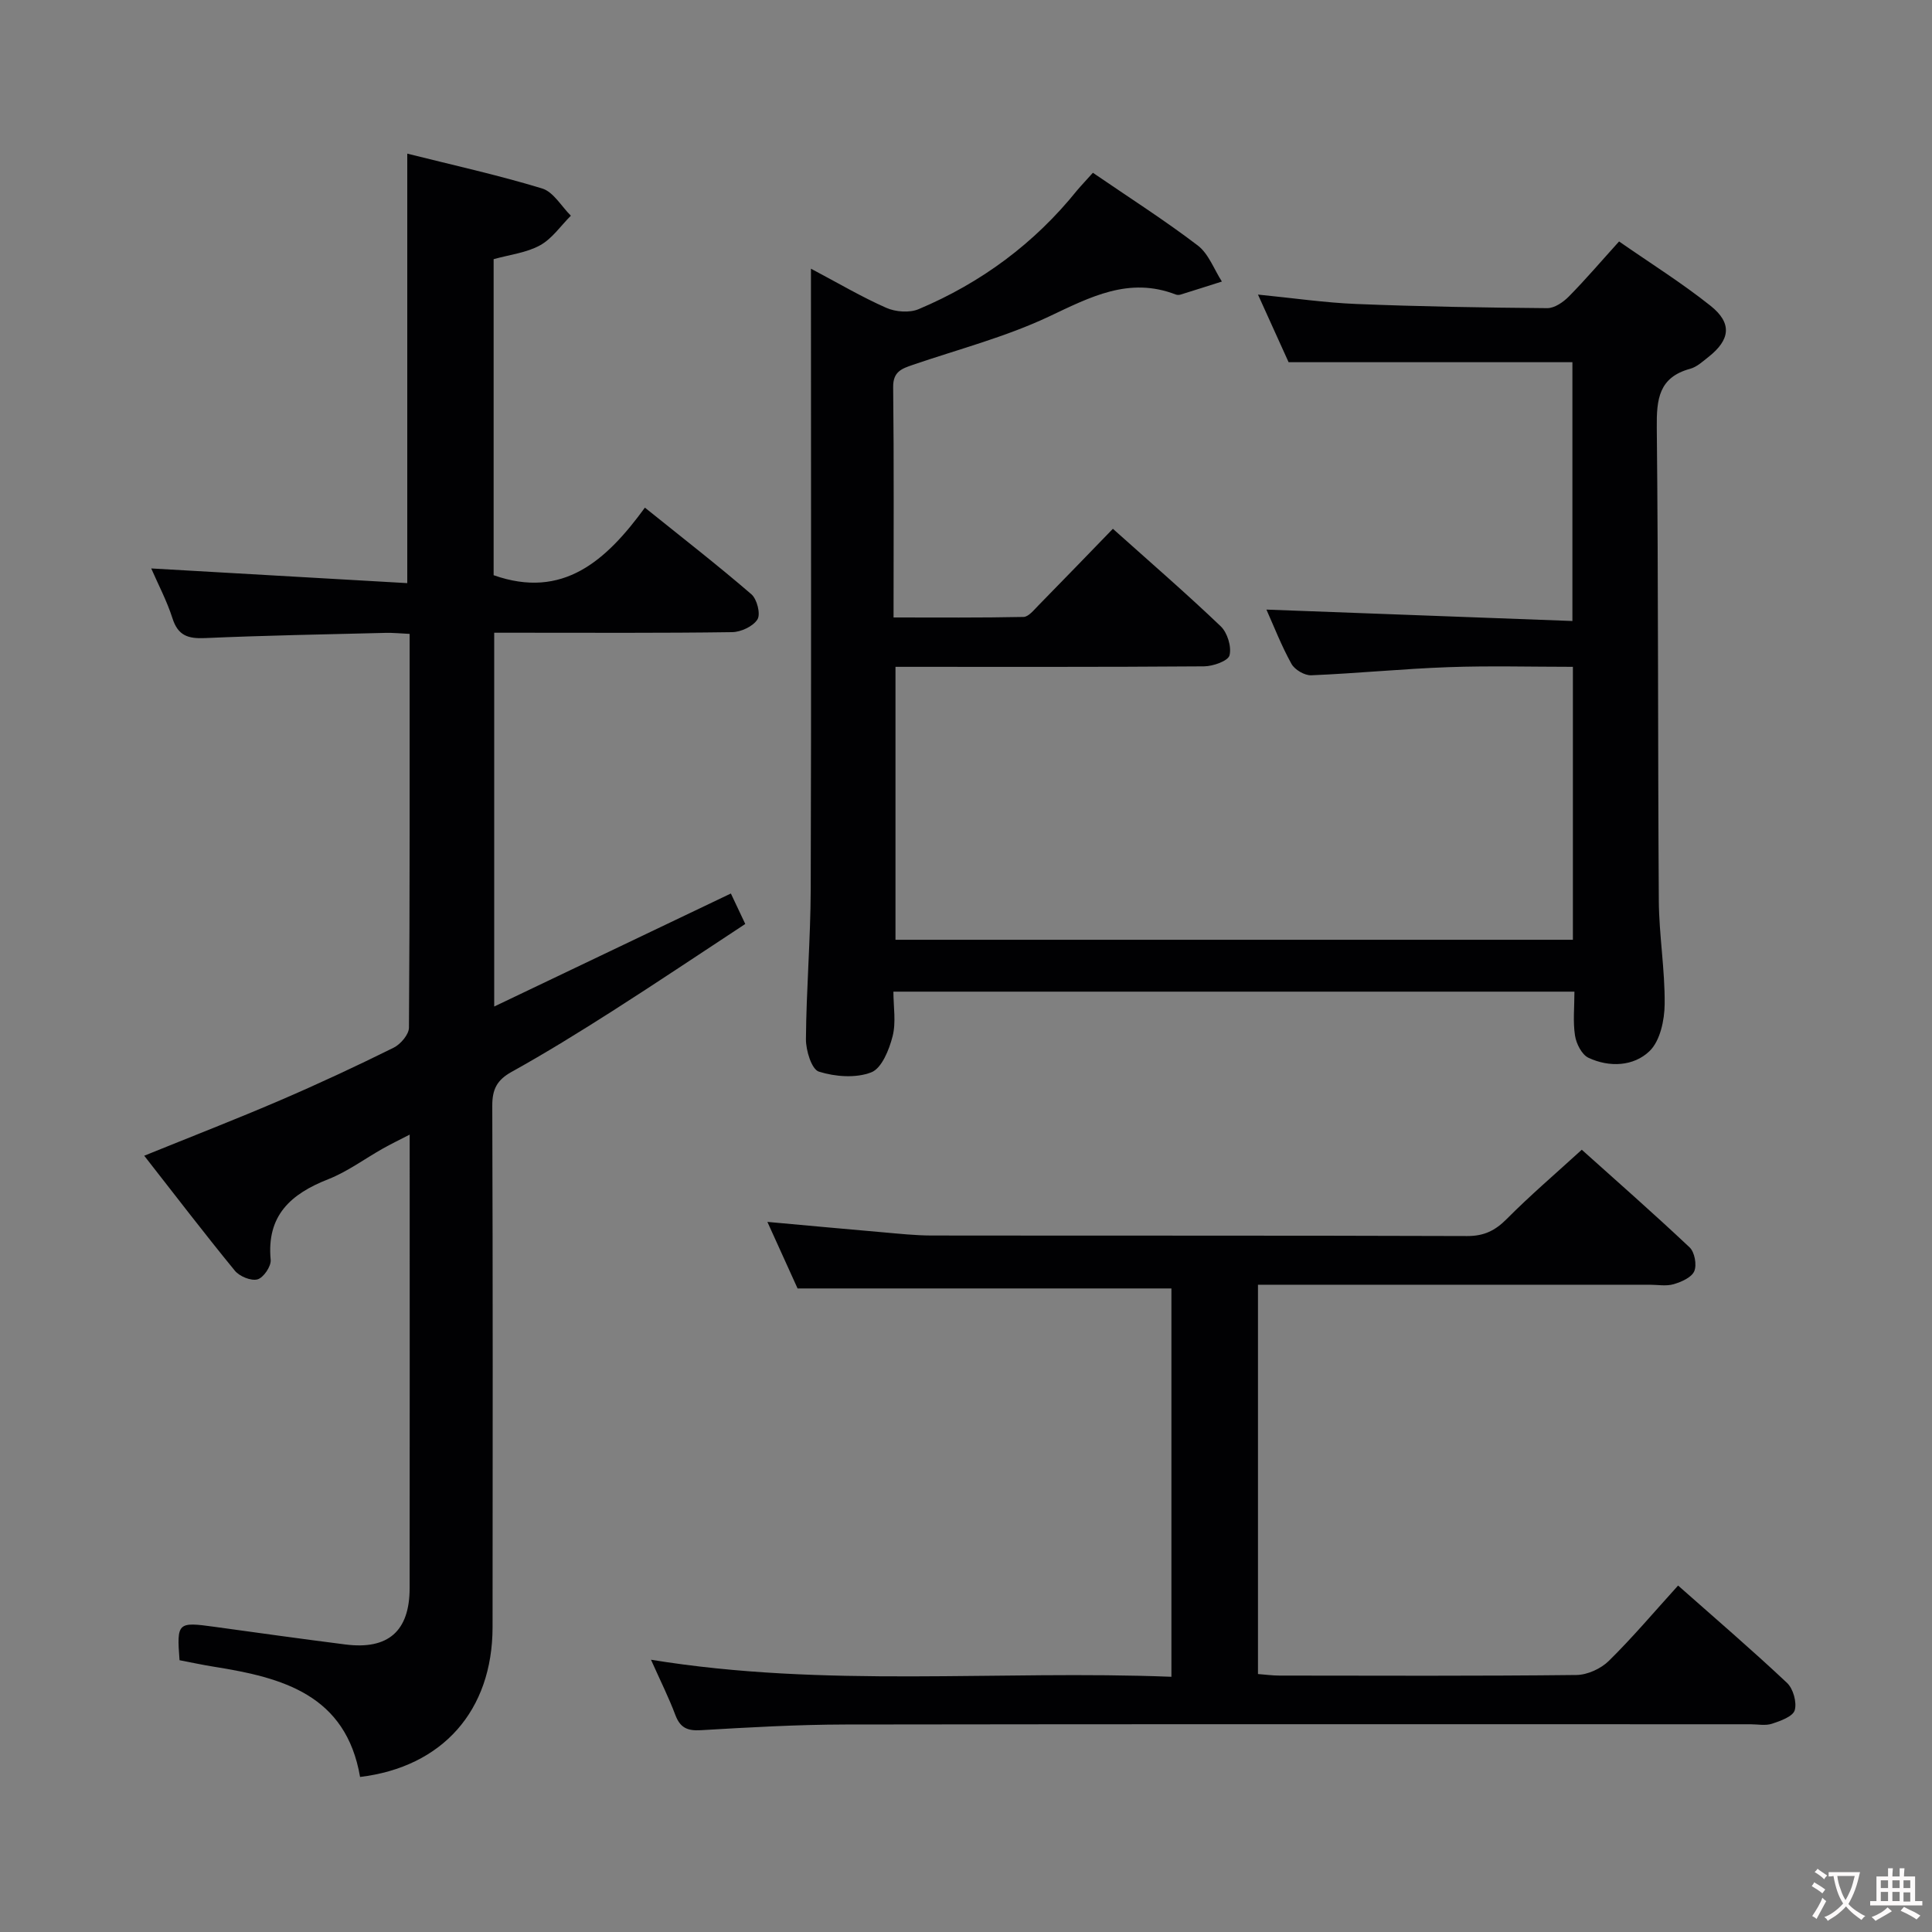 <svg enable-background="new 0 0 400 400" viewBox="0 0 400 400" xmlns="http://www.w3.org/2000/svg"><rect x="0" y="0" width="400" height="400" fill="#808080" stroke="none"/><g fill="#010103"><path d="m226.27 35.77c7.55 5.17 14.85 9.82 21.72 15.06 2.25 1.72 3.36 4.93 4.99 7.46-2.85.9-5.7 1.82-8.55 2.7-.3.09-.7.1-.99-.01-9.7-3.75-17.71.52-26.27 4.56-8.97 4.23-18.74 6.77-28.18 10-2.26.78-4.11 1.38-4.07 4.6.18 15.66.08 31.32.08 47.7 9.09 0 18 .08 26.91-.11 1.04-.02 2.14-1.43 3.05-2.35 5.11-5.21 10.18-10.46 15.45-15.9 7.81 6.99 15.23 13.41 22.32 20.18 1.39 1.32 2.28 4.24 1.83 6.02-.29 1.16-3.41 2.27-5.28 2.28-21.15.16-42.31.1-63.88.1v56.51h140.25c0-18.73 0-37.29 0-56.51-8.62 0-17.24-.24-25.83.07-9.45.34-18.89 1.29-28.34 1.68-1.37.06-3.43-1.15-4.1-2.37-2.08-3.75-3.64-7.79-5.18-11.23 20.95.78 41.92 1.56 63.35 2.36 0-18.52 0-36.22 0-53.58-19.23 0-38.45 0-58.76 0-1.67-3.69-3.88-8.56-6.34-14 7.32.72 13.87 1.69 20.46 1.95 13.13.53 26.28.75 39.43.86 1.51.01 3.33-1.25 4.49-2.43 3.48-3.53 6.7-7.31 10.38-11.38 6.53 4.54 13 8.59 18.94 13.32 4.52 3.6 4.09 7.04-.45 10.61-1.17.92-2.38 2.05-3.76 2.43-6.52 1.77-6.98 6.31-6.92 12.17.34 32.66.2 65.32.42 97.98.05 7.13 1.28 14.26 1.21 21.39-.03 3.33-.94 7.62-3.13 9.73-3.28 3.16-8.31 3.42-12.65 1.38-1.38-.65-2.52-2.91-2.78-4.59-.45-2.88-.12-5.89-.12-9.1-47.09 0-93.68 0-141 0 0 3.11.58 6.35-.17 9.25-.71 2.78-2.25 6.63-4.42 7.46-3.19 1.24-7.47.91-10.84-.15-1.5-.47-2.7-4.39-2.68-6.73.08-10.31.95-20.62.99-30.93.13-40.83.05-81.66.05-122.49 0-1.77 0-3.54 0-6.09 5.64 2.98 10.48 5.85 15.59 8.1 1.94.86 4.82 1.08 6.72.27 12.94-5.46 23.96-13.6 32.8-24.6.96-1.13 1.99-2.2 3.26-3.63z"/><path d="m151.32 184.99c1 2.12 1.85 3.9 2.98 6.31-9.17 6.02-18.24 12.11-27.45 17.99-6.87 4.38-13.81 8.68-20.93 12.63-3.04 1.69-4.01 3.62-4 7.02.12 35.99.1 71.98.06 107.96-.02 17.28-10.38 28.94-27.43 31-2.93-17.04-16.07-20.57-30.19-22.81-2.43-.39-4.84-.91-7.19-1.36-.59-7.81-.4-7.97 7.2-6.92 9.04 1.25 18.08 2.51 27.14 3.66 8.86 1.13 13.29-2.76 13.3-11.66.03-29.82.01-59.65.01-89.47 0-1.16 0-2.32 0-4.43-2.23 1.15-3.93 1.97-5.56 2.89-3.76 2.12-7.31 4.77-11.29 6.34-7.77 3.05-12.8 7.51-11.93 16.69.13 1.33-1.48 3.7-2.72 4.05-1.33.37-3.73-.61-4.7-1.8-6.31-7.7-12.35-15.61-18.76-23.8 9.73-3.95 18.99-7.54 28.11-11.46 7.94-3.41 15.78-7.07 23.52-10.9 1.44-.71 3.17-2.73 3.18-4.16.19-26.97.14-53.95.14-81.52-1.82-.08-3.41-.25-4.99-.21-12.47.31-24.95.53-37.41 1.08-3.48.15-5.56-.51-6.7-4.09-1.15-3.6-2.95-7-4.4-10.33 17.74 1.02 35.32 2.03 53.01 3.04 0-30.31 0-59.35 0-88.92 9.37 2.35 18.75 4.42 27.92 7.21 2.34.71 3.99 3.7 5.95 5.64-2.1 2.09-3.88 4.76-6.38 6.13-2.81 1.55-6.26 1.93-9.61 2.87v65.43c14.34 5.06 23.3-2.99 31.32-13.99 7.71 6.2 15.03 11.89 22.04 17.93 1.17 1 1.95 4.09 1.27 5.2-.9 1.45-3.42 2.63-5.26 2.65-14.66.21-29.32.12-43.98.12-1.65 0-3.29 0-5.27 0v77.39c16.38-7.82 32.47-15.5 49-23.4z"/><path d="m134.78 343.63c36.16 5.89 71.81 2.12 107.75 3.53 0-27.19 0-53.88 0-80.4-25.59 0-51.14 0-77.4 0-1.76-3.87-3.86-8.51-6.25-13.78 8.36.76 16.17 1.48 23.99 2.16 3.31.29 6.63.65 9.94.66 36.98.05 73.97-.02 110.95.11 3.49.01 5.79-1.12 8.19-3.53 4.8-4.84 10-9.28 15.54-14.34 6.92 6.21 14.75 13.08 22.33 20.22 1.04.98 1.52 3.62.96 4.93-.56 1.3-2.67 2.22-4.27 2.69-1.54.45-3.3.11-4.97.11-25.16 0-50.31 0-75.47 0-1.79 0-3.58 0-5.62 0v80.6c1.57.12 3.01.32 4.44.32 20.49.02 40.98.11 61.47-.12 2.29-.02 5.09-1.3 6.73-2.92 4.96-4.88 9.46-10.22 14.34-15.6 7.72 6.83 15.29 13.32 22.55 20.15 1.28 1.2 2.07 4.02 1.6 5.66-.37 1.3-2.94 2.22-4.7 2.8-1.36.45-2.97.11-4.47.11-62.47 0-124.94-.05-187.41.05-9.97.02-19.95.59-29.91 1.18-2.78.16-4.26-.5-5.26-3.13-1.33-3.55-3.04-6.97-5.05-11.46z"/></g><path d="m377.9 391.2c-.2.3-.4.5-.6.8-.7-.6-1.4-1-2.2-1.5.2-.3.4-.5.5-.8.6.4 1.4.8 2.3 1.5zm-1.8 6.1c-.2-.2-.5-.4-.9-.6.4-.6.8-1.2 1.2-1.9s.7-1.3.9-1.9c.3.3.5.5.8.7-.7 1.3-1.4 2.6-2 3.7zm2.2-9c-.3.3-.5.5-.6.8-.6-.6-1.3-1.1-2-1.5.3-.3.5-.5.6-.7.6.5 1.3.9 2 1.4zm.3.2v-.9h2 4.5c-.3 1.3-.6 2.5-1 3.6s-.9 2.1-1.4 3c.4.5 1 1 1.6 1.4s1.2.8 1.9 1.1c-.3.2-.5.4-.8.8-.4-.3-1-.7-1.6-1.2s-1.2-1.1-1.6-1.6c-.5.6-1.1 1.1-1.7 1.6s-1.4.9-2.1 1.4c-.1-.3-.3-.5-.7-.8.6-.2 1.2-.5 1.9-1s1.4-1.1 2-1.8c-.5-.8-.9-1.6-1.2-2.5s-.6-2-.8-3.2c-.4.1-.7.1-1 .1zm2.5 2.7c.3 1 .7 1.7 1 2.2.3-.5.6-1.1 1-2s.6-1.9.9-3h-3.2-.4c.1.9.3 1.8.7 2.8z" fill="#fcfafa"/><path d="m396.5 388.5v1.5 3.6h1.5v.9c-.4 0-1 0-1.7 0h-7.9c-.5 0-.9 0-1.2 0v-.9h1.3v-3.5c0-.7 0-1.2 0-1.6h2.4c0-.8 0-1.4 0-1.7h1c0 .3-.1.8-.1 1.7h1.5c0-.8 0-1.4 0-1.7h1c0 .3-.1.9-.1 1.7zm-8.2 9.2c-.2-.3-.5-.5-.8-.8.8-.3 1.4-.6 1.9-.9s1-.7 1.4-1.1c.3.3.6.5.9.8-1.6 1-2.8 1.6-3.4 2zm2.6-6.8v-1.6h-1.5v1.6zm0 2.7v-1.9h-1.5v1.9zm2.4-2.7v-1.6h-1.5v1.6zm0 2.7v-1.9h-1.5v1.9zm.2 2 .7-.8c.4.2.9.5 1.6.8s1.3.7 1.8 1c-.3.3-.5.5-.8.8-.4-.3-1.5-1-3.3-1.8zm2-4.7v-1.6h-1.4v1.6zm0 2.8v-1.9h-1.4v1.9z" fill="#fcfafa"/></svg>